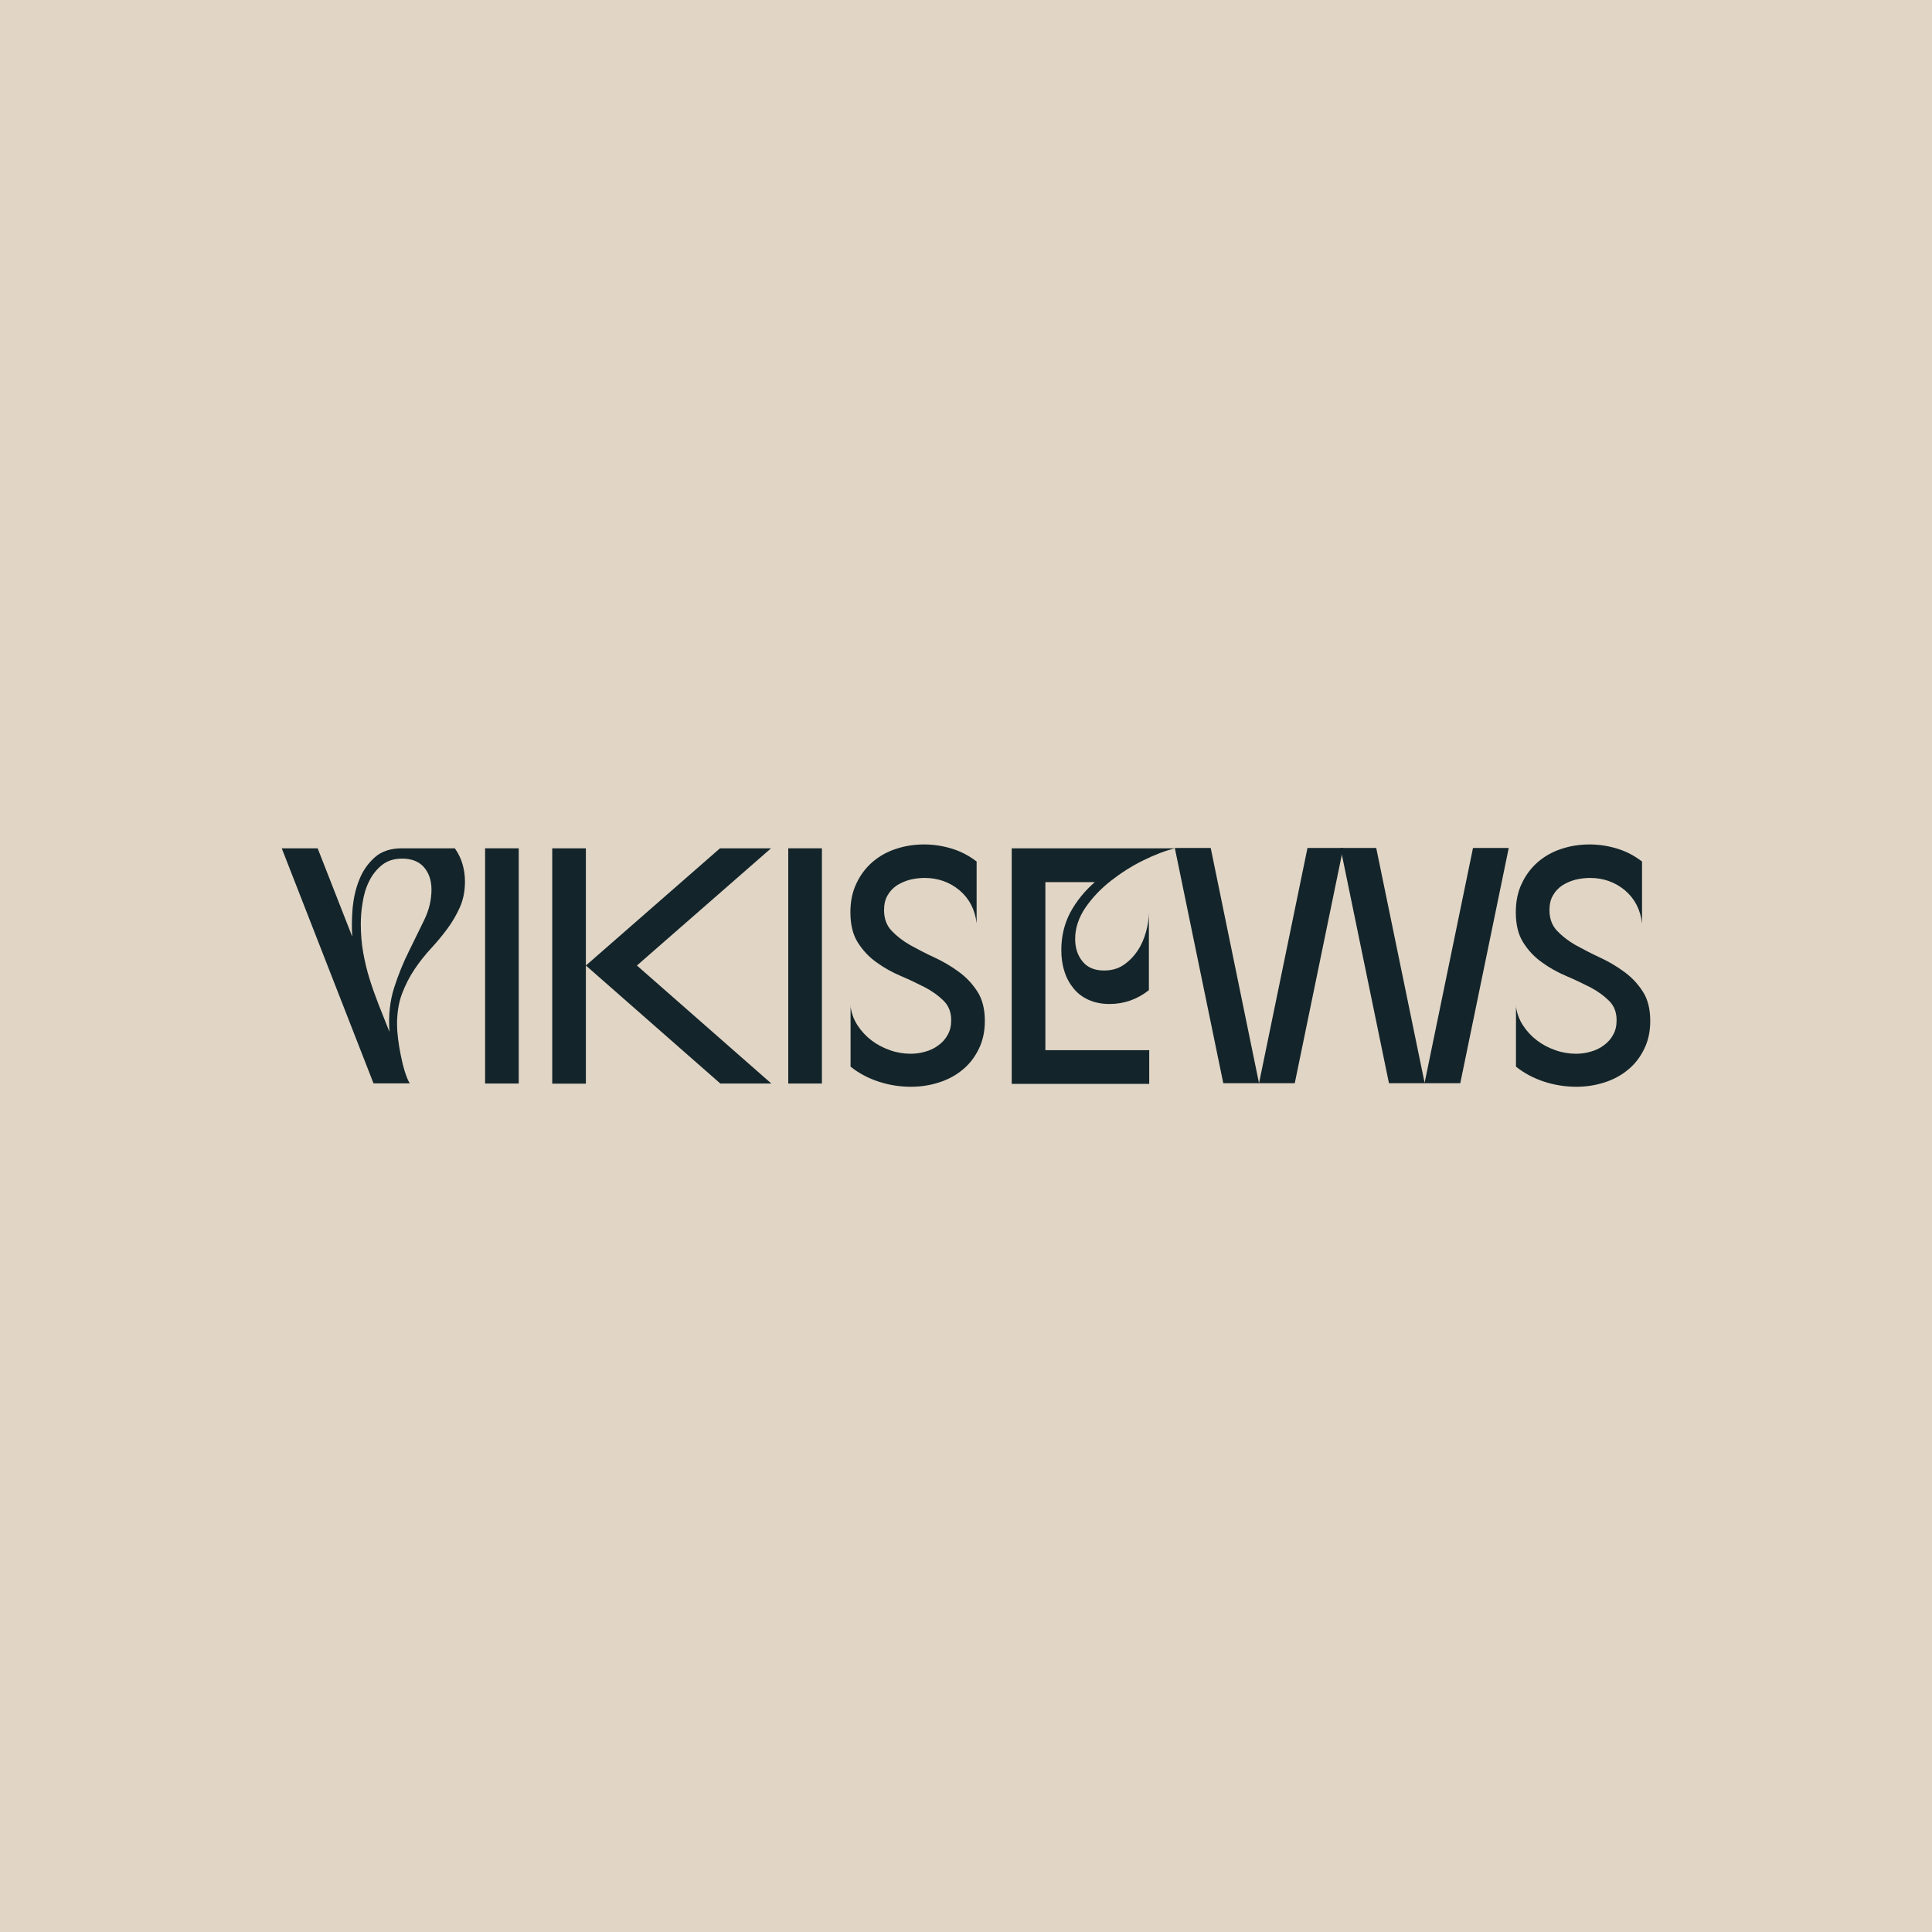<?xml version="1.0" encoding="utf-8"?>
<!-- Generator: Adobe Illustrator 22.0.0, SVG Export Plug-In . SVG Version: 6.00 Build 0)  -->
<svg version="1.1" id="Layer_1" xmlns="http://www.w3.org/2000/svg" xmlns:xlink="http://www.w3.org/1999/xlink" x="0px" y="0px"
	 viewBox="0 0 1200 1200" style="enable-background:new 0 0 1200 1200;" xml:space="preserve">
<style type="text/css">
	.st0{fill:#E1D5C6;}
	.st1{fill:#13252A;}
</style>
<rect class="st0" width="1200" height="1200"/>
<g>
	<g>
		<path class="st1" d="M175,526.9h22.3l21.5,54.9c-0.4-5.3-0.3-11.1,0.2-17.5c0.6-6.4,1.9-12.4,4.2-18c2.2-5.6,5.5-10.2,9.7-13.9
			c4.2-3.7,9.8-5.5,16.8-5.5h32.8c2.2,3.1,3.8,6.4,4.8,9.9c1,3.5,1.5,7.1,1.5,10.7c0,5.8-1,11.1-3.1,15.9c-2.1,4.7-4.7,9.2-7.8,13.4
			c-3.1,4.2-6.5,8.3-10.2,12.3c-3.7,4-7.1,8.3-10.2,12.9s-5.7,9.7-7.8,15.2c-2.1,5.6-3.1,12-3.1,19.2c0,2.2,0.2,5,0.6,8.5
			c0.4,3.4,1,6.9,1.7,10.4c0.7,3.5,1.5,6.9,2.5,10.1c1,3.2,2,5.7,3.1,7.5H232L175,526.9z M224.1,573.9c0,6.3,0.5,12.2,1.5,17.8
			c1,5.6,2.3,11.1,4,16.5c1.7,5.4,3.6,10.7,5.7,16.1c2.2,5.4,4.3,10.9,6.6,16.6c-0.7-10.2,0.3-19.3,2.9-27.4
			c2.6-8.1,5.7-15.7,9.1-22.5c3.4-6.9,6.6-13.4,9.6-19.6c3-6.2,4.5-12.5,4.5-18.9c0-5.7-1.6-10.3-4.7-13.9
			c-3.1-3.5-7.6-5.3-13.5-5.3c-5.2,0-9.4,1.4-12.7,4.1c-3.3,2.7-6,6.1-7.9,10.1c-2,4-3.3,8.5-4,13.3
			C224.4,565.5,224.1,569.9,224.1,573.9z"/>
		<path class="st1" d="M301.3,526.9h20.9v146.1h-20.9V526.9z"/>
		<path class="st1" d="M363.9,673.1H343V526.9h20.9v72.8l83.3-72.8h31.7l-83.3,72.8l83.5,73.3h-31.7l-83.5-73.3V673.1z"/>
		<path class="st1" d="M489.6,526.9h20.9v146.1h-20.9V526.9z"/>
		<path class="st1" d="M528.2,624.6c0.6,4.5,2,8.5,4.4,12.2c2.4,3.7,5.3,6.8,8.7,9.4c3.4,2.6,7.2,4.6,11.5,6.1
			c4.2,1.5,8.5,2.2,12.8,2.2c3.1,0,6.1-0.4,9.1-1.3c3-0.8,5.7-2.1,8.1-3.9c2.4-1.7,4.4-3.9,5.8-6.5c1.5-2.6,2.2-5.6,2.2-9.1
			c0-4.9-1.5-8.9-4.6-12c-3.1-3.1-6.9-5.9-11.6-8.4c-4.7-2.4-9.7-4.8-15.1-7.1c-5.4-2.3-10.5-5.1-15.1-8.5
			c-4.7-3.3-8.5-7.4-11.6-12.3c-3.1-4.9-4.6-11.1-4.6-18.8c0-6.7,1.2-12.6,3.7-17.8c2.4-5.2,5.7-9.6,9.9-13.3
			c4.2-3.6,9-6.4,14.6-8.2c5.6-1.9,11.5-2.8,17.7-2.8c5.8,0,11.5,0.9,17.1,2.6c5.6,1.7,10.7,4.4,15.4,8v38.4
			c-1-8.5-4.5-15.3-10.6-20.5c-6.1-5.1-13.4-7.7-21.7-7.7c-3.1,0-6.1,0.4-9.1,1.1c-3,0.8-5.7,2-8.1,3.5c-2.4,1.6-4.4,3.7-5.8,6.2
			c-1.5,2.5-2.2,5.6-2.2,9.2c0,5.1,1.5,9.4,4.6,12.7c3.1,3.3,6.9,6.3,11.6,9c4.7,2.6,9.7,5.2,15.1,7.7c5.4,2.5,10.5,5.5,15.1,8.9
			c4.7,3.4,8.5,7.5,11.6,12.3c3.1,4.8,4.6,10.9,4.6,18.3c0,6.5-1.3,12.4-3.8,17.4c-2.5,5.1-5.8,9.4-10,12.8c-4.2,3.5-9,6.1-14.6,7.9
			c-5.6,1.8-11.4,2.7-17.5,2.7c-6.7,0-13.3-1-19.8-3.1c-6.5-2.1-12.5-5.2-17.7-9.4V624.6z"/>
		<path class="st1" d="M628.4,526.9h101.4c-5.8,1.4-12.4,3.9-19.5,7.4c-7.2,3.5-13.9,7.8-20.2,12.7c-6.3,4.9-11.6,10.5-15.9,16.7
			c-4.2,6.2-6.4,12.7-6.4,19.5c0,5.6,1.5,10.2,4.6,14c3.1,3.8,7.5,5.6,13.4,5.6c4.6,0,8.6-1.1,12-3.4c3.4-2.3,6.3-5.2,8.7-8.8
			c2.4-3.5,4.1-7.5,5.3-11.8c1.2-4.3,1.8-8.4,1.8-12.3V615c-7.2,5.7-15.4,8.6-24.4,8.6c-5,0-9.4-0.9-13.1-2.6
			c-3.8-1.7-6.9-4.1-9.4-7.2c-2.5-3.1-4.4-6.6-5.6-10.6c-1.3-4-1.9-8.4-1.9-13.1c0-8.6,1.9-16.4,5.6-23.4c3.8-7,8.8-13.2,15.2-18.8
			h-30.7v104.4h64.5v20.9h-85.4V526.9z"/>
		<path class="st1" d="M782,672.8h-22.2l-30.1-146.1H752L782,672.8z M812.1,526.7h22.2l-30.1,146.1H782L812.1,526.7z"/>
		<path class="st1" d="M884.9,672.8h-22.2l-30.1-146.1h22.2L884.9,672.8z M914.9,526.7h22.2l-30.1,146.1h-22.2L914.9,526.7z"/>
		<path class="st1" d="M941.5,624.6c0.6,4.5,2,8.5,4.4,12.2c2.4,3.7,5.3,6.8,8.7,9.4c3.4,2.6,7.2,4.6,11.5,6.1
			c4.2,1.5,8.5,2.2,12.8,2.2c3.1,0,6.1-0.4,9.1-1.3c3-0.8,5.7-2.1,8.1-3.9c2.4-1.7,4.4-3.9,5.8-6.5c1.5-2.6,2.2-5.6,2.2-9.1
			c0-4.9-1.5-8.9-4.6-12c-3.1-3.1-6.9-5.9-11.6-8.4c-4.7-2.4-9.7-4.8-15.1-7.1c-5.4-2.3-10.5-5.1-15.1-8.5
			c-4.7-3.3-8.5-7.4-11.6-12.3c-3.1-4.9-4.6-11.1-4.6-18.8c0-6.7,1.2-12.6,3.7-17.8c2.4-5.2,5.7-9.6,9.9-13.3
			c4.2-3.6,9-6.4,14.6-8.2c5.6-1.9,11.5-2.8,17.7-2.8c5.8,0,11.5,0.9,17.1,2.6c5.6,1.7,10.7,4.4,15.4,8v38.4
			c-1-8.5-4.5-15.3-10.6-20.5c-6.1-5.1-13.4-7.7-21.7-7.7c-3.1,0-6.1,0.4-9.1,1.1c-3,0.8-5.7,2-8.1,3.5c-2.4,1.6-4.4,3.7-5.8,6.2
			c-1.5,2.5-2.2,5.6-2.2,9.2c0,5.1,1.5,9.4,4.6,12.7c3.1,3.3,6.9,6.3,11.6,9c4.7,2.6,9.7,5.2,15.1,7.7c5.4,2.5,10.5,5.5,15.1,8.9
			c4.7,3.4,8.5,7.5,11.6,12.3c3.1,4.8,4.6,10.9,4.6,18.3c0,6.5-1.3,12.4-3.8,17.4c-2.5,5.1-5.8,9.4-10,12.8c-4.2,3.5-9,6.1-14.6,7.9
			c-5.6,1.8-11.4,2.7-17.5,2.7c-6.7,0-13.3-1-19.8-3.1c-6.5-2.1-12.5-5.2-17.7-9.4V624.6z"/>
	</g>
</g>
</svg>
